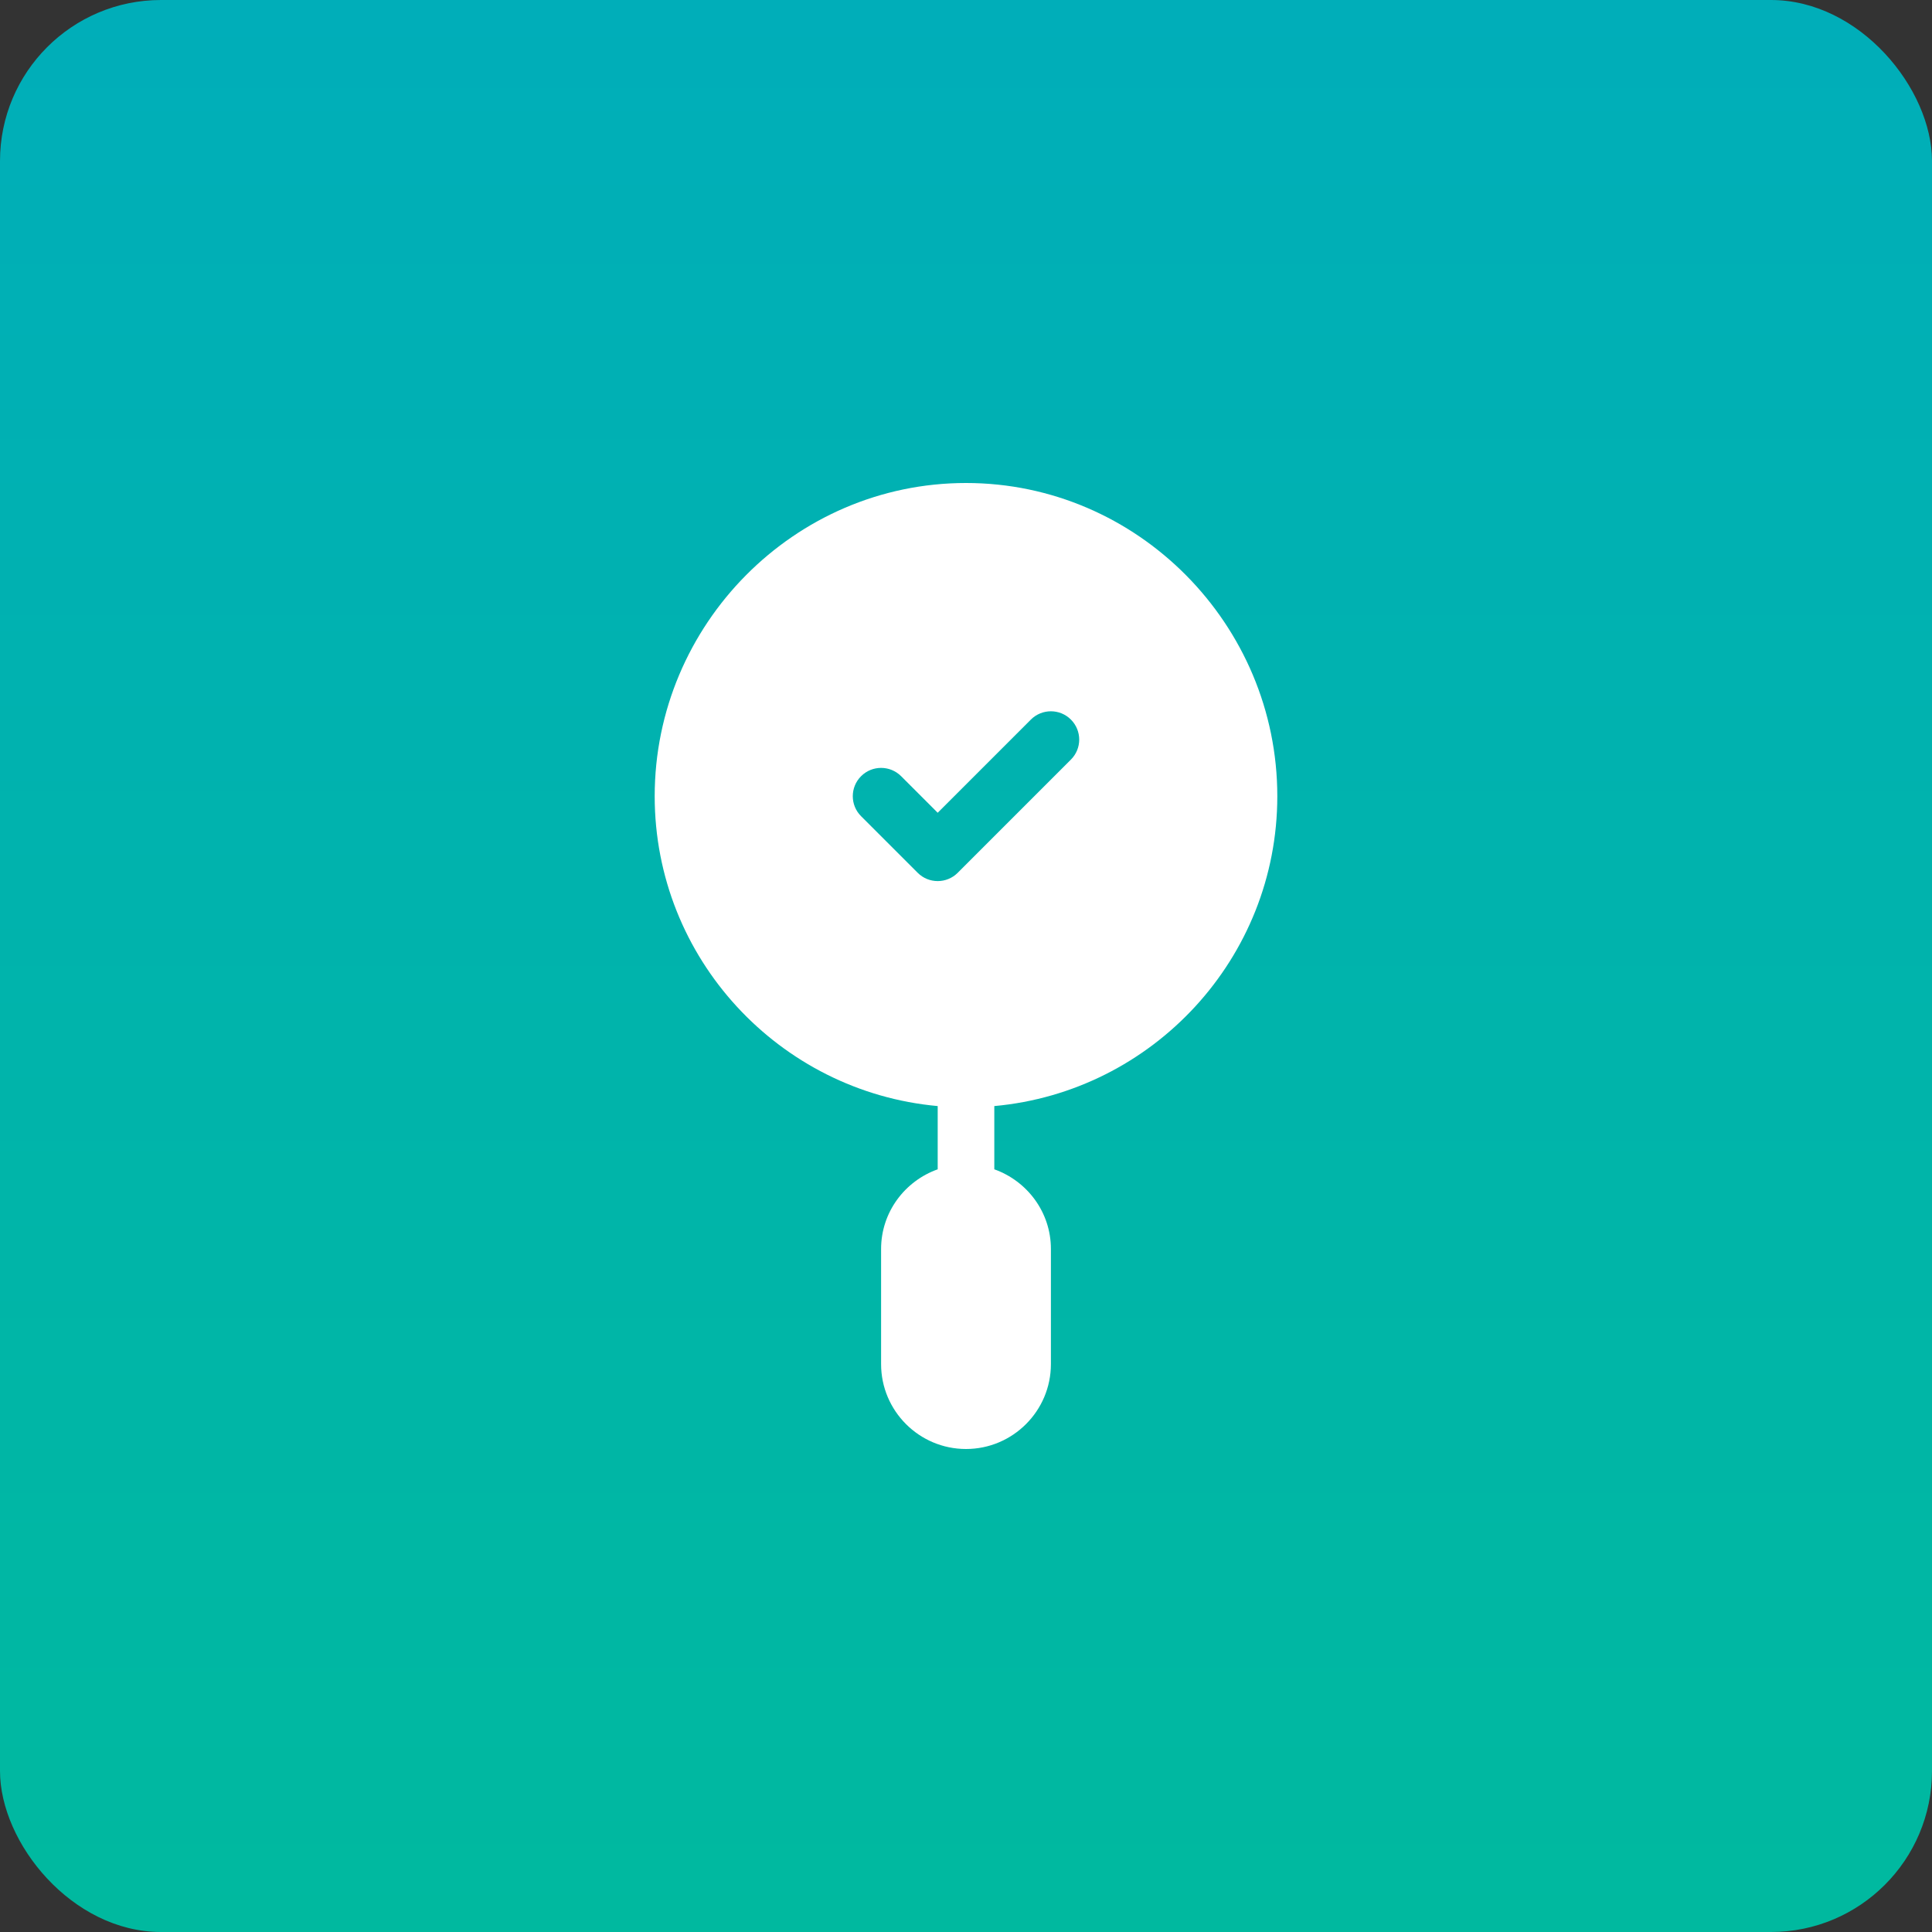 <svg width="60" height="60" viewBox="0 0 60 60" fill="none" xmlns="http://www.w3.org/2000/svg">
<rect x="0" y="0" width="60" height="60" fill="#333333" stroke="none"/>
<rect width="60" height="60" rx="5" fill="url(#paint0_linear)"/>
<g clip-path="url(#clip0)">
<path d="M29.121 34.35V36.314C28.1 36.678 27.363 37.645 27.363 38.789V42.363C27.363 43.817 28.546 45 30 45C31.454 45 32.637 43.817 32.637 42.363V38.789C32.637 37.645 31.9 36.678 30.879 36.314V34.35C35.799 33.904 39.668 29.761 39.668 24.727C39.668 19.396 35.331 15 30 15C24.669 15 20.332 19.396 20.332 24.727C20.332 29.761 24.201 33.904 29.121 34.35ZM26.742 24.105C27.085 23.762 27.641 23.762 27.985 24.105L29.121 25.241L32.015 22.347C32.359 22.004 32.915 22.004 33.258 22.347C33.602 22.691 33.602 23.247 33.258 23.59L29.742 27.106C29.571 27.277 29.346 27.363 29.121 27.363C28.896 27.363 28.671 27.277 28.5 27.106L26.742 25.348C26.398 25.005 26.398 24.448 26.742 24.105Z" fill="white"/>
</g>
<defs>
<linearGradient id="paint0_linear" x1="30" y1="0" x2="30" y2="60" gradientUnits="userSpaceOnUse">
<stop stop-color="#00AEB9"/>
<stop offset="1" stop-color="#00B99F"/>
</linearGradient>
<clipPath id="clip0">
<rect width="30" height="30" fill="white" transform="translate(15 15)"/>
</clipPath>
</defs>
</svg>
